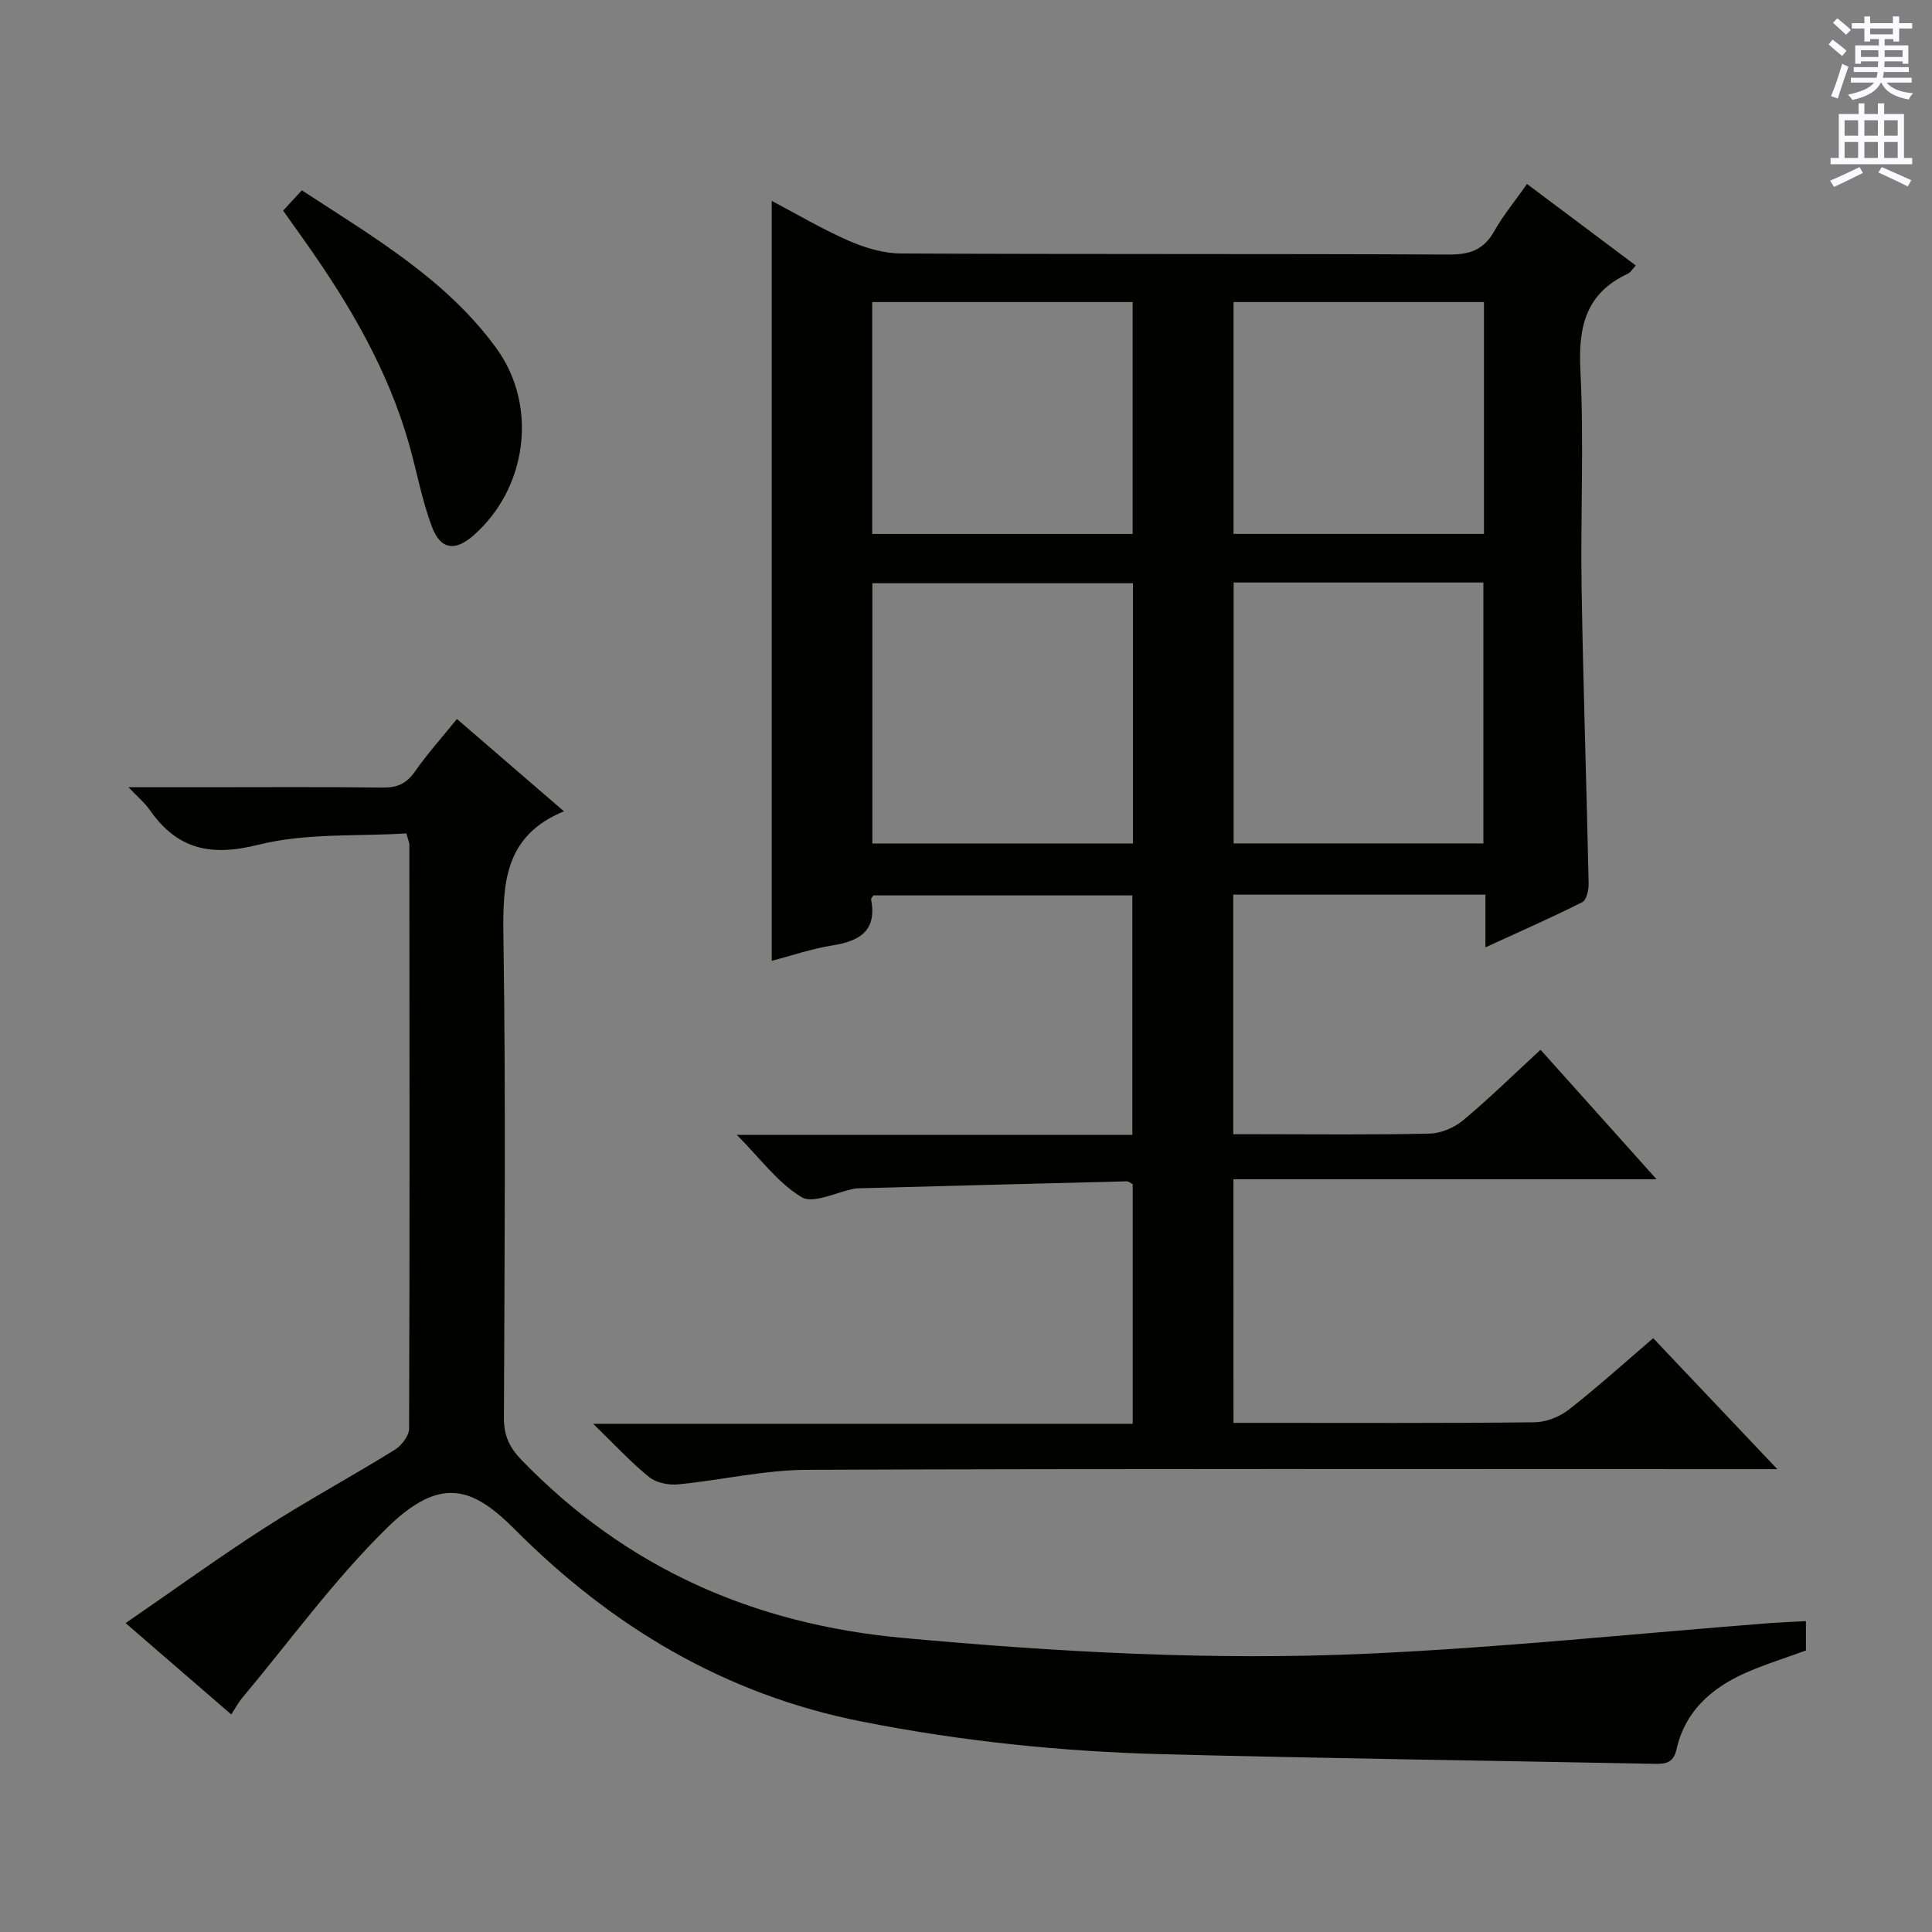 <svg enable-background="new 0 0 400 400" viewBox="0 0 400 400" xmlns="http://www.w3.org/2000/svg"><rect x="0" y="0" width="400" height="400" fill="#808080" stroke="none"/><g fill="#010100"><path d="m255.38 294.59h4.82c19.17 0 38.33.09 57.5-.12 2.4-.03 5.18-1.12 7.09-2.61 5.89-4.6 11.44-9.63 17.49-14.8 8.32 8.79 16.49 17.4 25.69 27.11-3.15 0-5.03 0-6.91 0-64.66 0-129.33-.12-193.99.14-8.89.04-17.75 2.15-26.65 3.01-1.97.19-4.52-.3-6-1.49-3.73-3-7-6.57-11.62-11.05h111.71c0-17.03 0-33.28 0-49.62-.39-.19-.83-.59-1.26-.58-18.45.46-36.9.95-55.35 1.44-.33.01-.67.01-1 .08-3.72.7-8.51 3.21-10.93 1.76-4.92-2.94-8.56-8.01-13.42-12.9h81.89c0-16.74 0-32.97 0-49.58-17.83 0-35.71 0-53.6 0-.18.29-.54.59-.49.82 1.24 6.45-2.28 8.63-7.95 9.53-4.38.7-8.63 2.16-12.62 3.2 0-52.41 0-104.61 0-157.34 5.14 2.7 10.36 5.81 15.89 8.23 3.38 1.48 7.21 2.64 10.85 2.66 37.83.19 75.66.04 113.49.22 4.3.02 7.19-.98 9.34-4.81 1.85-3.29 4.31-6.25 6.8-9.8 7.61 5.7 14.96 11.21 22.52 16.88-.74.8-1.09 1.44-1.62 1.69-8.68 4.01-10.3 10.91-9.85 19.92.76 14.96.01 29.99.25 44.99.33 20.46 1.03 40.91 1.46 61.37.03 1.32-.44 3.41-1.33 3.85-6.32 3.18-12.8 6.03-20.04 9.35 0-4.19 0-7.44 0-10.91-17.66 0-34.76 0-52.21 0v49.6h4.68c12 0 24 .15 35.99-.13 2.36-.05 5.1-1.24 6.94-2.77 5.36-4.47 10.36-9.38 16.01-14.59 7.8 8.7 15.48 17.27 24.02 26.81-29.88 0-58.55 0-87.6 0 .01 17.02.01 33.4.01 50.44zm-20.81-173.84c-18.12 0-36.01 0-53.96 0v53.88h53.96c0-18.05 0-35.79 0-53.88zm20.84-.15v54.02h51.71c0-18.18 0-36.04 0-54.02-17.44 0-34.4 0-51.71 0zm-20.91-10.05c0-16.37 0-32.11 0-48.01-18.18 0-36.03 0-53.92 0v48.01zm72.74-48.01c-17.55 0-34.74 0-51.85 0v48h51.85c0-16.16 0-32.03 0-48z"/><path d="m373.9 335.64v6.07c-4.3 1.58-8.59 2.9-12.65 4.71-6.97 3.12-12.39 7.93-14.13 15.71-.66 2.97-2.38 3.1-4.7 3.05-33.78-.66-67.56-1.12-101.33-1.98-21.1-.54-42.02-2.67-62.81-6.8-28.32-5.62-51.72-19.7-71.72-39.78-8.71-8.75-15.38-11.12-26.42-.3-10.98 10.76-20.1 23.41-30.02 35.24-.73.87-1.26 1.9-2.24 3.4-7.18-6.21-14.14-12.22-21.87-18.91 9.91-6.82 19.18-13.54 28.8-19.73 8.8-5.66 18.03-10.65 26.93-16.16 1.4-.87 2.96-2.9 2.96-4.4.14-40.32.09-80.64.05-120.96 0-.31-.17-.63-.62-2.25-10.05.64-20.75-.13-30.64 2.35-9.92 2.48-16.8.95-22.5-7.23-1-1.44-2.41-2.6-4.39-4.68h15.67c12.33 0 24.66-.09 36.99.07 2.98.04 4.9-.83 6.63-3.3 2.57-3.67 5.58-7.03 8.71-10.9 7.17 6.18 14.28 12.31 22.16 19.11-12.45 5.12-12.69 15.07-12.53 26.12.5 33.15.23 66.31.1 99.47-.01 3.65 1.13 6.13 3.65 8.72 21.67 22.37 48.03 34.01 79.01 36.84 32.02 2.93 64.08 4.72 96.16 3.26 27.86-1.27 55.64-4.18 83.46-6.35 2.3-.16 4.6-.24 7.29-.39z"/><path d="m58.62 43.61c1.43-1.56 2.54-2.77 3.87-4.21 14.79 9.67 29.83 18.37 40.25 32.66 8.73 11.97 6.41 29.08-4.75 38.83-3.73 3.26-6.75 2.95-8.53-1.75-2.1-5.53-3.14-11.45-4.76-17.16-4.37-15.39-12.33-28.95-21.48-41.89-1.44-2.04-2.88-4.06-4.6-6.48z"/></g><path d="m378.6 9.2.8-1c.9.7 1.9 1.4 2.9 2.3l-.9 1.1c-1.1-.9-2-1.7-2.8-2.4zm.5 10.7c.9-2.1 1.6-4.3 2.3-6.7.4.2.8.4 1.3.6-.7 2.1-1.5 4.3-2.2 6.6zm.4-15.2.9-.9c1 .8 2 1.6 2.8 2.4l-1 1c-1-.9-1.9-1.8-2.7-2.5zm12.5-1.3h1.2v1.4h2.7v1.1h-2.7v2.7h-1.2v-.5h-1.8v1.3h4.9v3.8h-1.2v-.5h-3.7c0 .4-.1.9-.1 1.2h5.1v1h-5.2c0 .5-.1.9-.2 1.2h6v1h-5.2c1.1 1.3 2.9 2 5.5 2.2-.4.4-.7.8-.9 1.3-2.9-.5-4.8-1.6-5.7-3.5h-.1c-.8 1.7-2.7 2.9-5.9 3.6-.2-.4-.6-.8-.9-1.1 2.8-.6 4.6-1.4 5.4-2.5h-4.8v-1h5.3c.1-.3.2-.7.2-1.2h-4.9v-1h5c0-.4 0-.8.1-1.2h-3.6v.5h-1.2v-3.8h4.9v-1.3h-1.8v.5h-1.2v-2.7h-2.6v-1.1h2.6v-1.4h1.2v1.4h4.7v-1.4zm-6.7 8.4h3.6c0-.4 0-.9 0-1.4h-3.6zm1.9-4.7h4.7v-1.2h-4.7zm6.7 3.3h-3.7v1.4h3.7z" fill="#fbfafc"/><path d="m384.7 21.4h1.3v2.2h2.8v-2.2h1.3v2.2h4.1v9.1h1.7v1.3h-16.9v-1.3h1.7v-9.1h4.1v-2.2zm.3 13.2.7 1.2c-1.8.9-3.8 1.9-6 2.9-.2-.4-.5-.8-.8-1.3 2.4-1 4.4-2 6.1-2.8zm-3.1-6.5h2.8v-3.2h-2.8zm0 4.6h2.8v-3.3h-2.8zm4.1-4.6h2.8v-3.2h-2.8zm0 4.6h2.8v-3.3h-2.8zm3.6 1.9c2.1.9 4.1 1.8 6.1 2.7l-.7 1.3c-2.2-1.1-4.2-2-6.1-2.9zm3.3-9.7h-2.8v3.2h2.8zm-2.8 7.8h2.8v-3.3h-2.8z" fill="#fbfafc"/></svg>